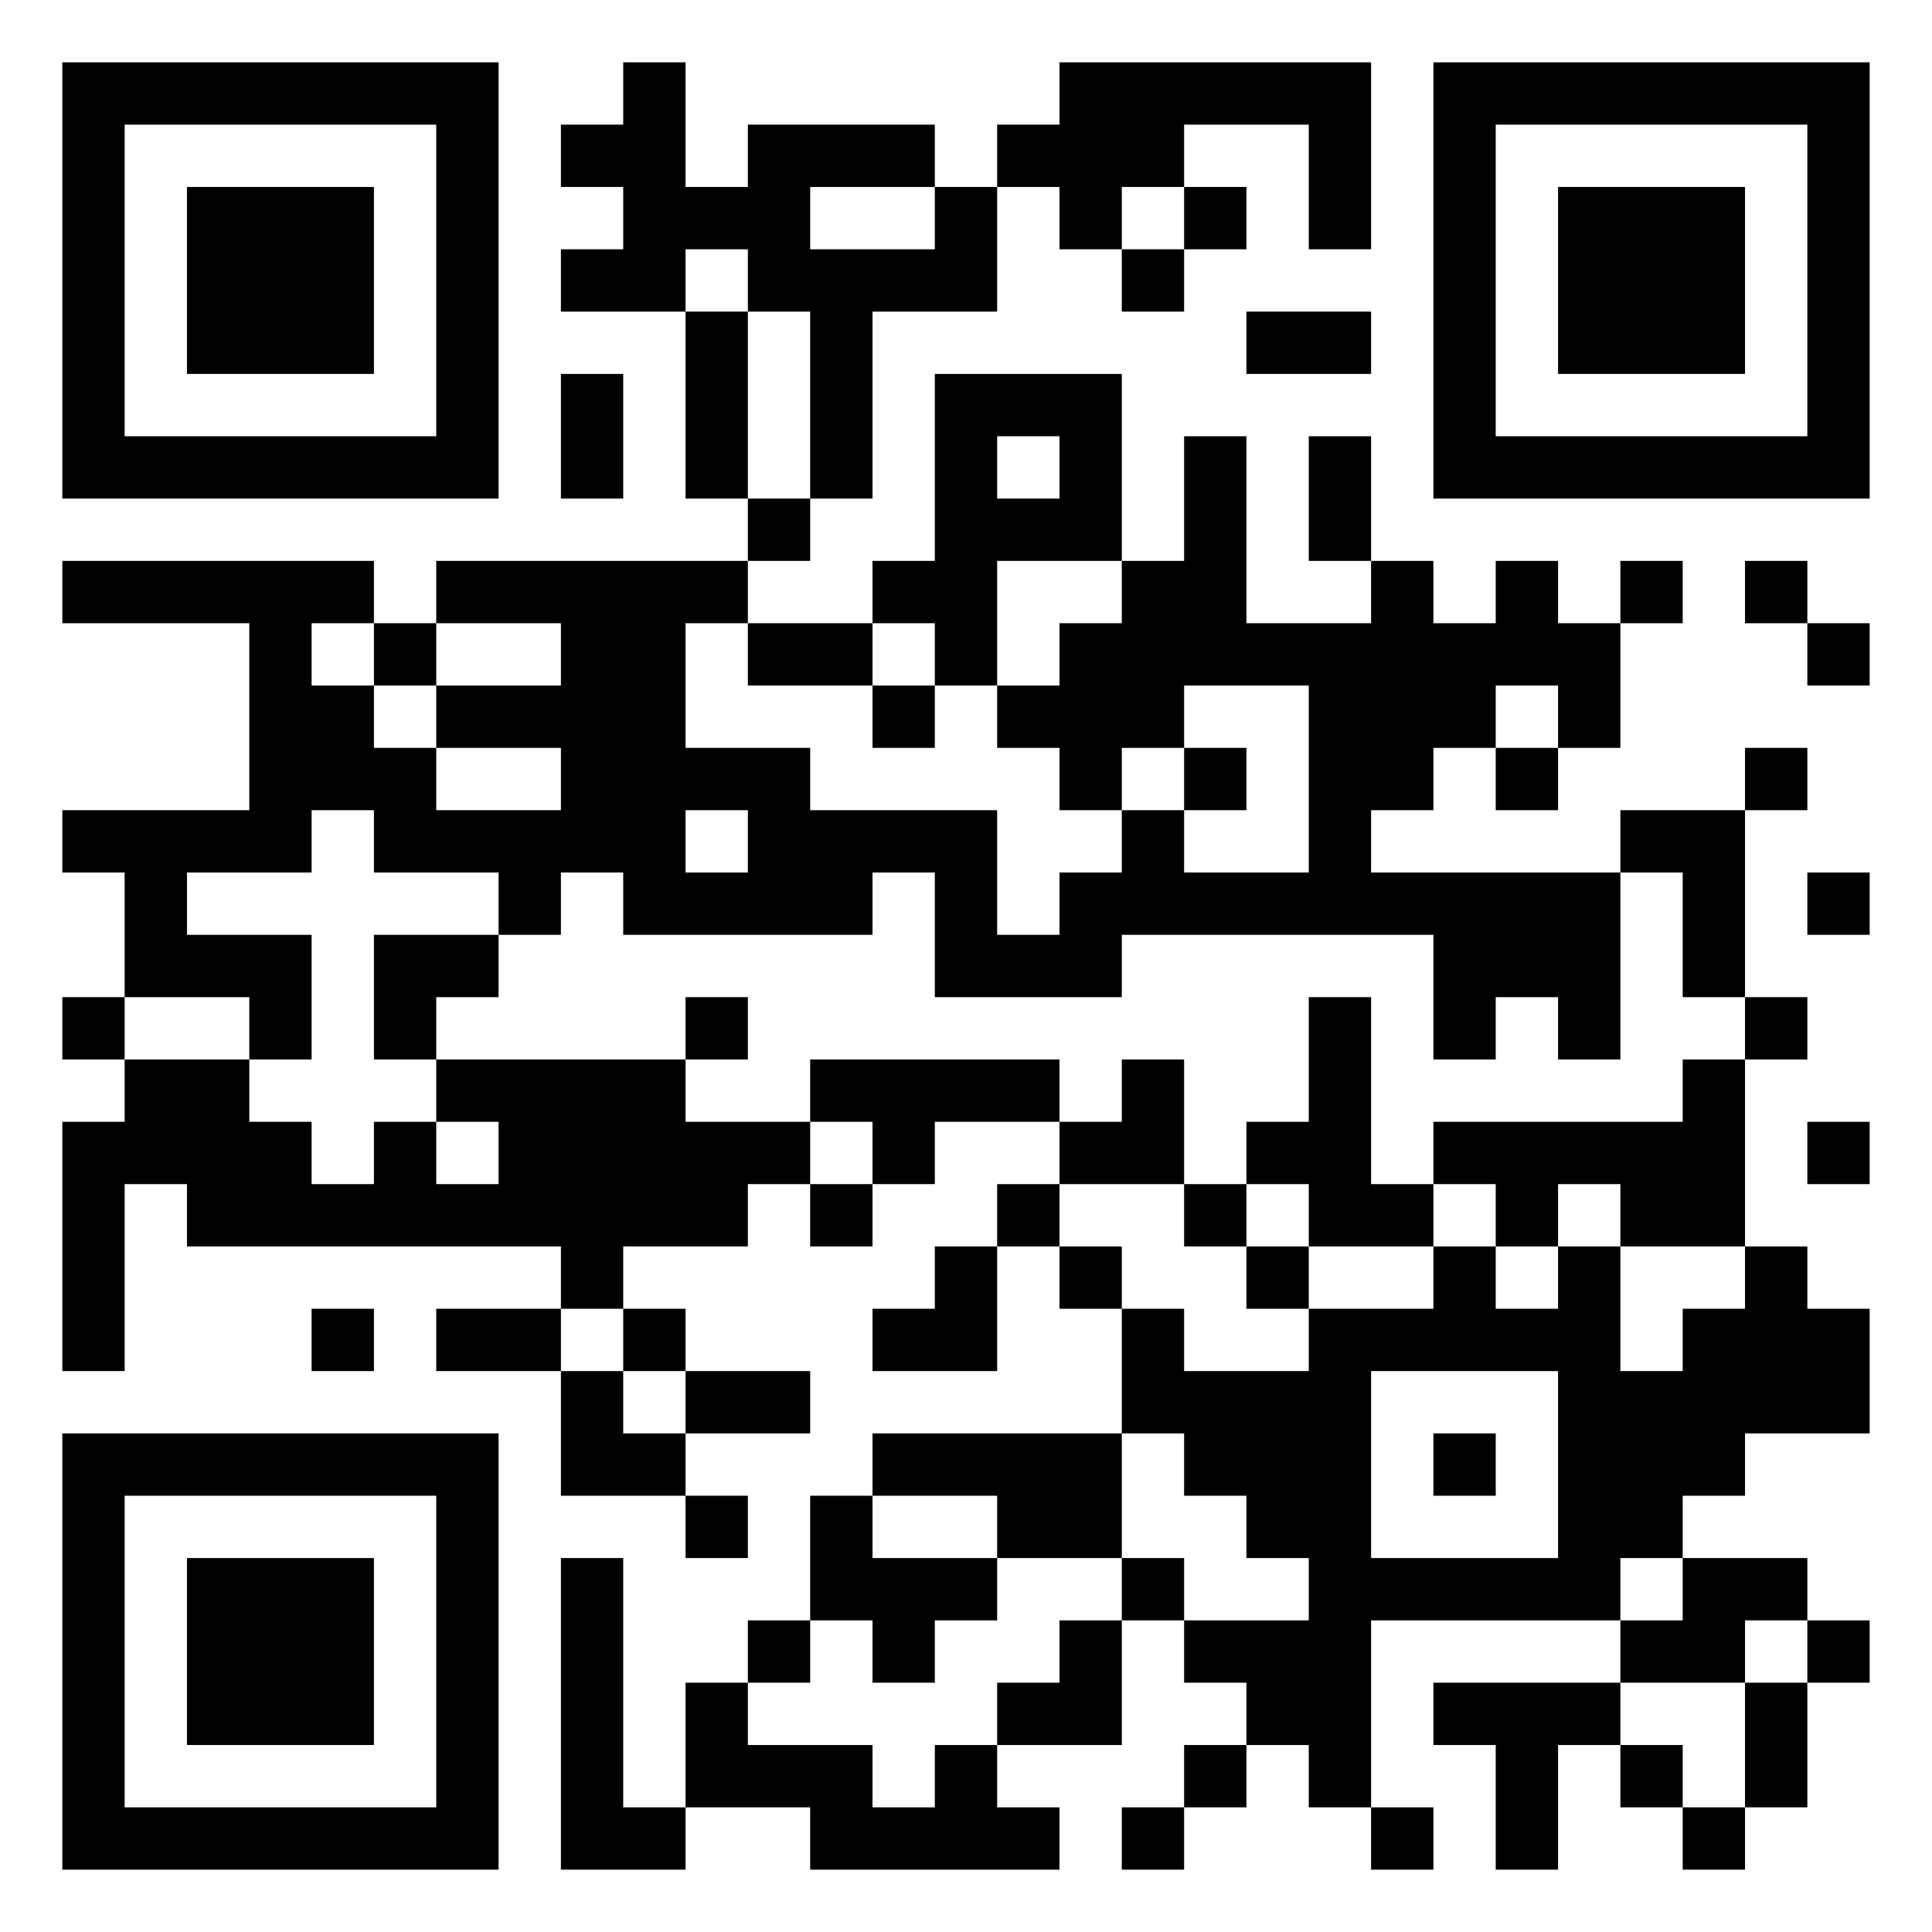 <?xml version="1.0" encoding="UTF-8"?>
<svg xmlns="http://www.w3.org/2000/svg" version="1.1" width="256" height="256" viewBox="0 0 256 256"><rect x="0" y="0" width="256" height="256" fill="#ffffff"/><g transform="scale(8.258)"><g transform="translate(1,1)"><path fill-rule="evenodd" d="M9 0L9 1L8 1L8 2L9 2L9 3L8 3L8 4L10 4L10 7L11 7L11 8L6 8L6 9L5 9L5 8L0 8L0 9L3 9L3 12L0 12L0 13L1 13L1 15L0 15L0 16L1 16L1 17L0 17L0 21L1 21L1 18L2 18L2 19L8 19L8 20L6 20L6 21L8 21L8 23L10 23L10 24L11 24L11 23L10 23L10 22L12 22L12 21L10 21L10 20L9 20L9 19L11 19L11 18L12 18L12 19L13 19L13 18L14 18L14 17L16 17L16 18L15 18L15 19L14 19L14 20L13 20L13 21L15 21L15 19L16 19L16 20L17 20L17 22L13 22L13 23L12 23L12 25L11 25L11 26L10 26L10 28L9 28L9 24L8 24L8 29L10 29L10 28L12 28L12 29L16 29L16 28L15 28L15 27L17 27L17 25L18 25L18 26L19 26L19 27L18 27L18 28L17 28L17 29L18 29L18 28L19 28L19 27L20 27L20 28L21 28L21 29L22 29L22 28L21 28L21 25L25 25L25 26L22 26L22 27L23 27L23 29L24 29L24 27L25 27L25 28L26 28L26 29L27 29L27 28L28 28L28 26L29 26L29 25L28 25L28 24L26 24L26 23L27 23L27 22L29 22L29 20L28 20L28 19L27 19L27 16L28 16L28 15L27 15L27 12L28 12L28 11L27 11L27 12L25 12L25 13L21 13L21 12L22 12L22 11L23 11L23 12L24 12L24 11L25 11L25 9L26 9L26 8L25 8L25 9L24 9L24 8L23 8L23 9L22 9L22 8L21 8L21 6L20 6L20 8L21 8L21 9L19 9L19 6L18 6L18 8L17 8L17 5L14 5L14 8L13 8L13 9L11 9L11 8L12 8L12 7L13 7L13 4L15 4L15 2L16 2L16 3L17 3L17 4L18 4L18 3L19 3L19 2L18 2L18 1L20 1L20 3L21 3L21 0L16 0L16 1L15 1L15 2L14 2L14 1L11 1L11 2L10 2L10 0ZM12 2L12 3L14 3L14 2ZM17 2L17 3L18 3L18 2ZM10 3L10 4L11 4L11 7L12 7L12 4L11 4L11 3ZM19 4L19 5L21 5L21 4ZM8 5L8 7L9 7L9 5ZM15 6L15 7L16 7L16 6ZM15 8L15 10L14 10L14 9L13 9L13 10L11 10L11 9L10 9L10 11L12 11L12 12L15 12L15 14L16 14L16 13L17 13L17 12L18 12L18 13L20 13L20 10L18 10L18 11L17 11L17 12L16 12L16 11L15 11L15 10L16 10L16 9L17 9L17 8ZM27 8L27 9L28 9L28 10L29 10L29 9L28 9L28 8ZM4 9L4 10L5 10L5 11L6 11L6 12L8 12L8 11L6 11L6 10L8 10L8 9L6 9L6 10L5 10L5 9ZM13 10L13 11L14 11L14 10ZM23 10L23 11L24 11L24 10ZM18 11L18 12L19 12L19 11ZM4 12L4 13L2 13L2 14L4 14L4 16L3 16L3 15L1 15L1 16L3 16L3 17L4 17L4 18L5 18L5 17L6 17L6 18L7 18L7 17L6 17L6 16L10 16L10 17L12 17L12 18L13 18L13 17L12 17L12 16L16 16L16 17L17 17L17 16L18 16L18 18L16 18L16 19L17 19L17 20L18 20L18 21L20 21L20 20L22 20L22 19L23 19L23 20L24 20L24 19L25 19L25 21L26 21L26 20L27 20L27 19L25 19L25 18L24 18L24 19L23 19L23 18L22 18L22 17L26 17L26 16L27 16L27 15L26 15L26 13L25 13L25 16L24 16L24 15L23 15L23 16L22 16L22 14L17 14L17 15L14 15L14 13L13 13L13 14L9 14L9 13L8 13L8 14L7 14L7 13L5 13L5 12ZM10 12L10 13L11 13L11 12ZM28 13L28 14L29 14L29 13ZM5 14L5 16L6 16L6 15L7 15L7 14ZM10 15L10 16L11 16L11 15ZM20 15L20 17L19 17L19 18L18 18L18 19L19 19L19 20L20 20L20 19L22 19L22 18L21 18L21 15ZM28 17L28 18L29 18L29 17ZM19 18L19 19L20 19L20 18ZM4 20L4 21L5 21L5 20ZM8 20L8 21L9 21L9 22L10 22L10 21L9 21L9 20ZM21 21L21 24L24 24L24 21ZM17 22L17 24L15 24L15 23L13 23L13 24L15 24L15 25L14 25L14 26L13 26L13 25L12 25L12 26L11 26L11 27L13 27L13 28L14 28L14 27L15 27L15 26L16 26L16 25L17 25L17 24L18 24L18 25L20 25L20 24L19 24L19 23L18 23L18 22ZM22 22L22 23L23 23L23 22ZM25 24L25 25L26 25L26 24ZM27 25L27 26L25 26L25 27L26 27L26 28L27 28L27 26L28 26L28 25ZM0 0L0 7L7 7L7 0ZM1 1L1 6L6 6L6 1ZM2 2L2 5L5 5L5 2ZM22 0L22 7L29 7L29 0ZM23 1L23 6L28 6L28 1ZM24 2L24 5L27 5L27 2ZM0 22L0 29L7 29L7 22ZM1 23L1 28L6 28L6 23ZM2 24L2 27L5 27L5 24Z" fill="#000000"/></g></g></svg>
